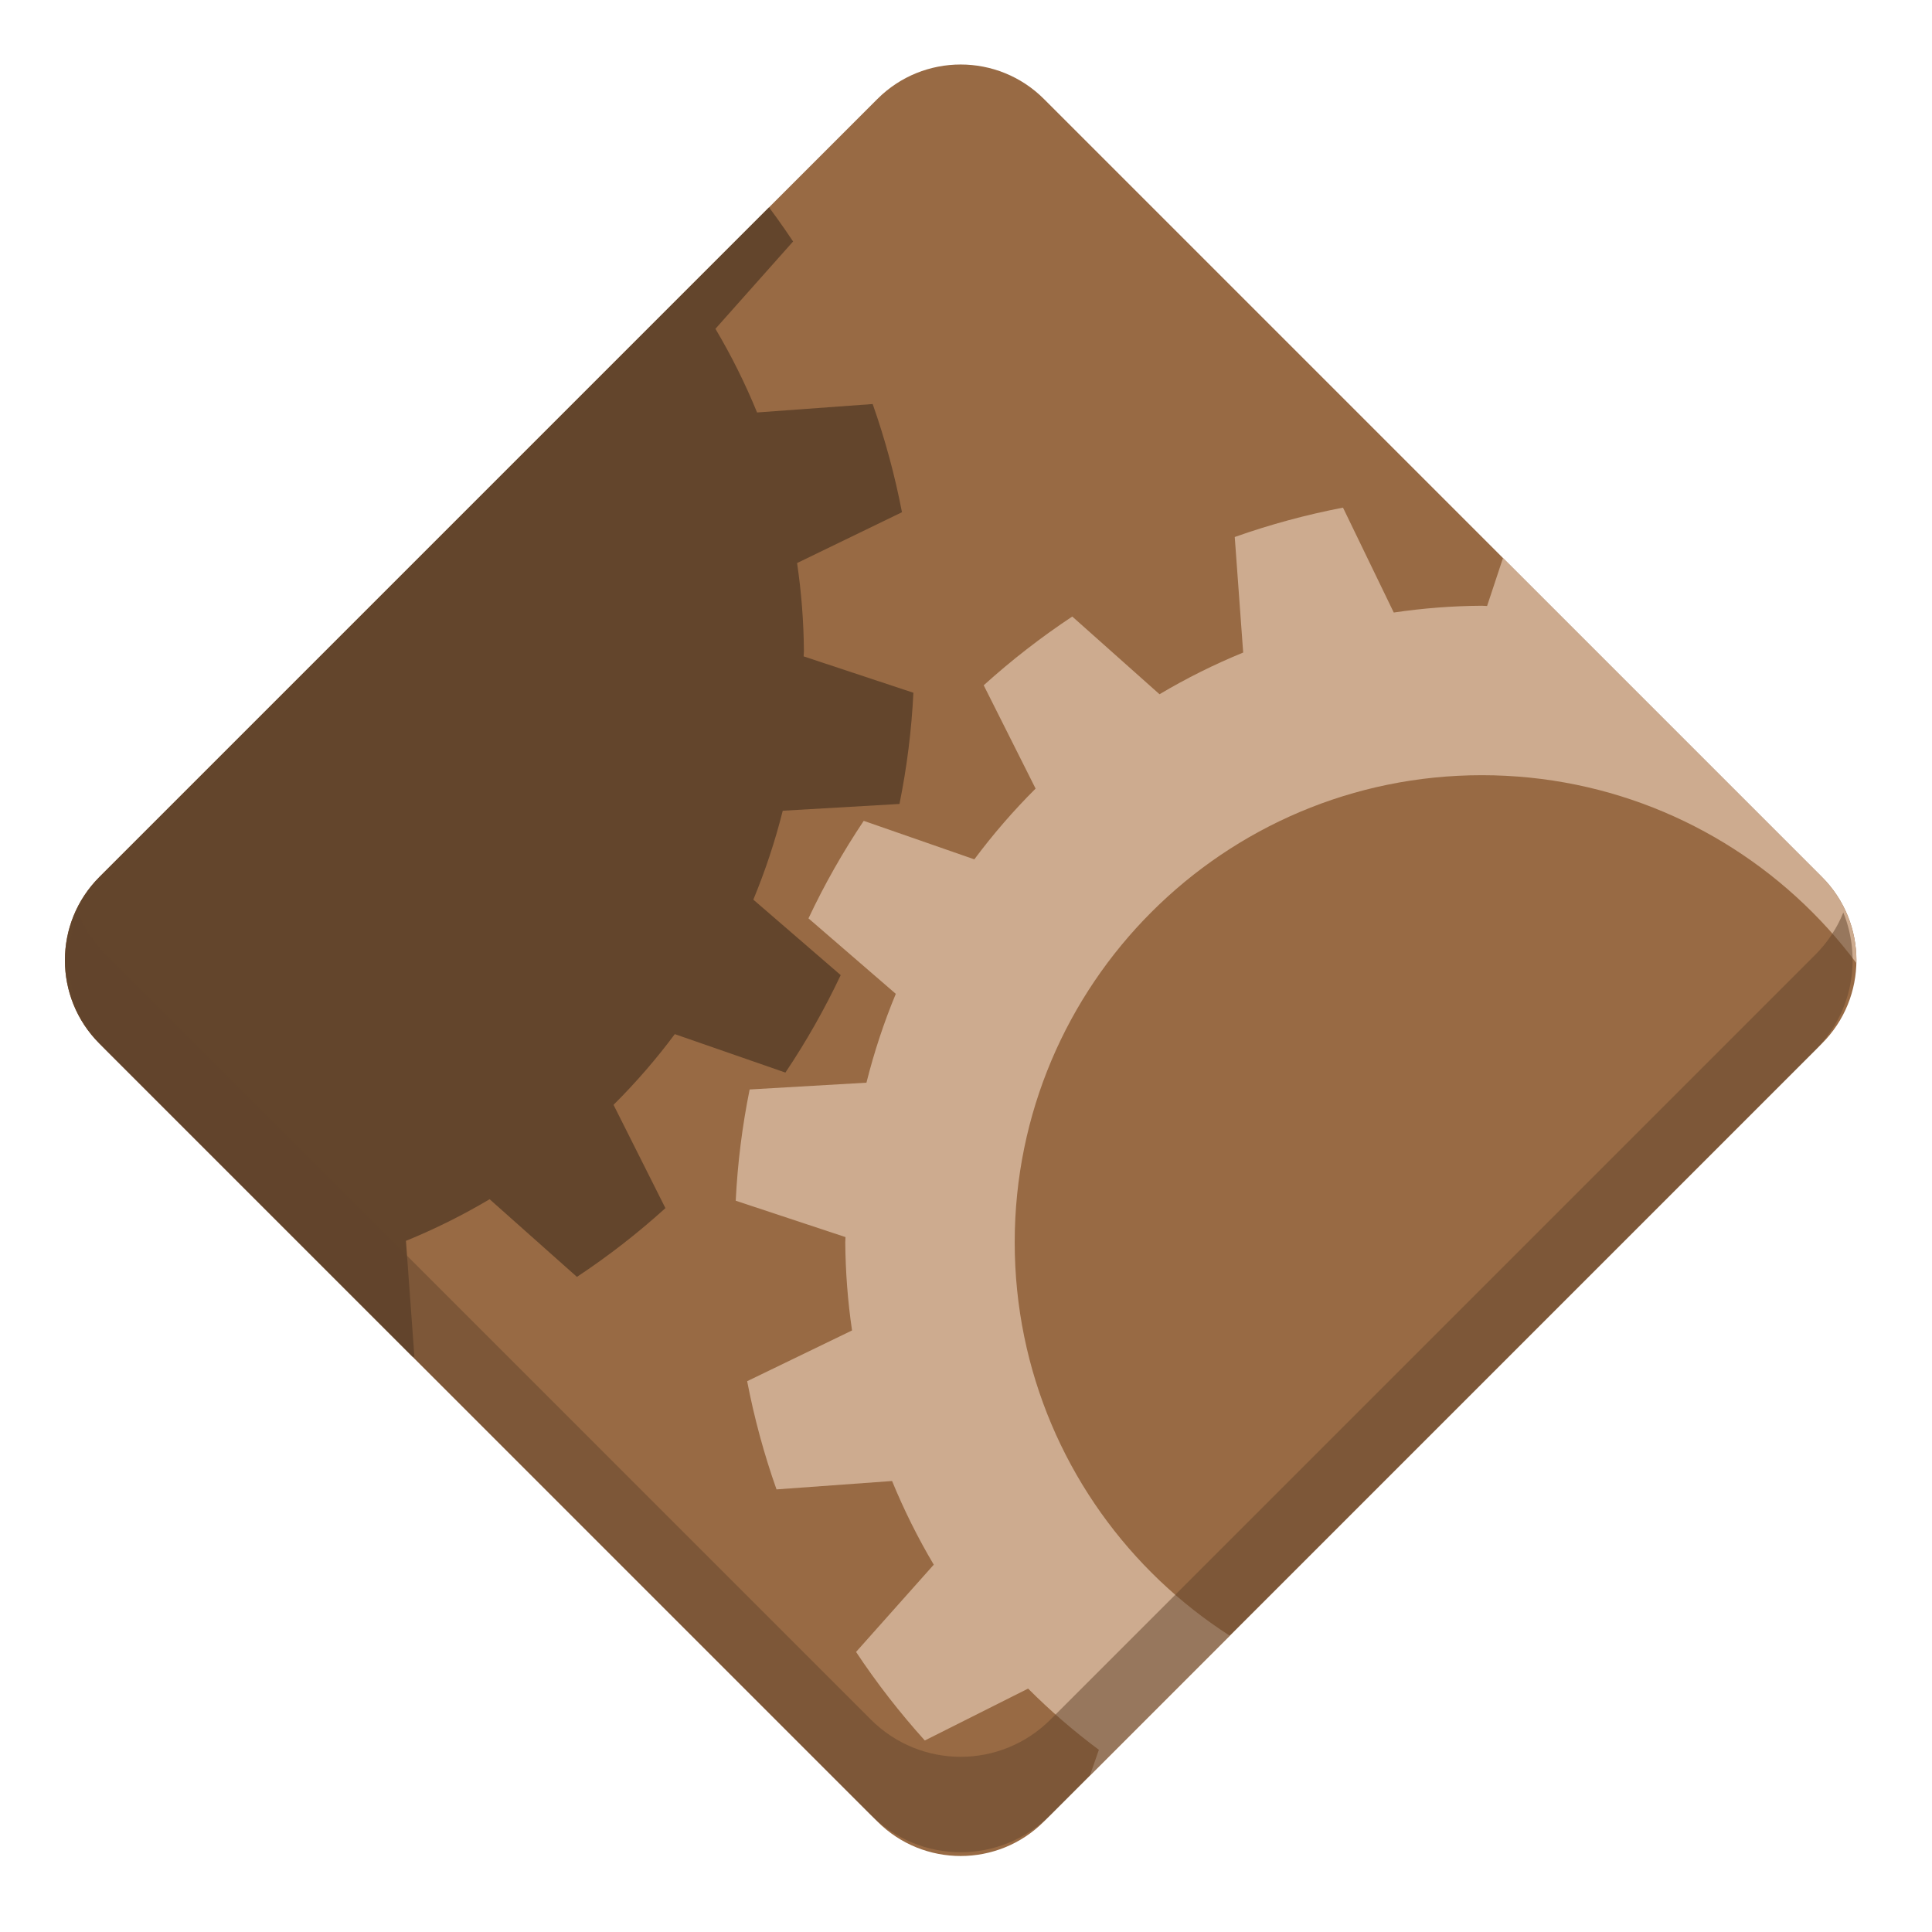 <?xml version="1.0" encoding="UTF-8" standalone="no"?>
<svg
   height="128px"
   viewBox="0 0 128 128"
   width="128px"
   version="1.1"
   id="svg1456"
   sodipodi:docname="application-x-executable.svg"
   inkscape:version="1.2.2 (b0a8486541, 2022-12-01)"
   xmlns:inkscape="http://www.inkscape.org/namespaces/inkscape"
   xmlns:sodipodi="http://sodipodi.sourceforge.net/DTD/sodipodi-0.dtd"
   xmlns="http://www.w3.org/2000/svg"
   xmlns:svg="http://www.w3.org/2000/svg">
  <defs
     id="defs1460" />
  <sodipodi:namedview
     id="namedview1458"
     pagecolor="#ffffff"
     bordercolor="#000000"
     borderopacity="0.25"
     inkscape:showpageshadow="2"
     inkscape:pageopacity="0.0"
     inkscape:pagecheckerboard="0"
     inkscape:deskcolor="#d1d1d1"
     showgrid="false"
     inkscape:lockguides="true"
     inkscape:zoom="3.2598877"
     inkscape:cx="-18.252162"
     inkscape:cy="48.621307"
     inkscape:window-width="1536"
     inkscape:window-height="795"
     inkscape:window-x="0"
     inkscape:window-y="0"
     inkscape:window-maximized="1"
     inkscape:current-layer="g1438" />
  <clipPath
     id="a">
    <path
       d="m 4 4 h 119 v 119 h -119 z m 0 0"
       id="path1418" />
  </clipPath>
  <clipPath
     id="b">
    <path
       d="m 69.164 6.559 l 51.543 51.543 c 3.047 3.047 3.047 7.988 0 11.035 l -51.543 51.543 c -3.047 3.047 -7.988 3.047 -11.035 0 l -51.543 -51.543 c -3.047 -3.047 -3.047 -7.988 0 -11.035 l 51.543 -51.543 c 3.047 -3.047 7.988 -3.047 11.035 0 z m 0 0"
       id="path1421" />
  </clipPath>
  <clipPath
     id="c">
    <path
       d="m 48 32 h 75 v 91 h -75 z m 0 0"
       id="path1424" />
  </clipPath>
  <clipPath
     id="d">
    <path
       d="m 69.164 6.559 l 51.543 51.543 c 3.047 3.047 3.047 7.988 0 11.035 l -51.543 51.543 c -3.047 3.047 -7.988 3.047 -11.035 0 l -51.543 -51.543 c -3.047 -3.047 -3.047 -7.988 0 -11.035 l 51.543 -51.543 c 3.047 -3.047 7.988 -3.047 11.035 0 z m 0 0"
       id="path1427" />
  </clipPath>
  <clipPath
     id="e">
    <path
       d="m 4 4 h 57 v 89 h -57 z m 0 0"
       id="path1430" />
  </clipPath>
  <clipPath
     id="f">
    <path
       d="m 69.164 6.559 l 51.543 51.543 c 3.047 3.047 3.047 7.988 0 11.035 l -51.543 51.543 c -3.047 3.047 -7.988 3.047 -11.035 0 l -51.543 -51.543 c -3.047 -3.047 -3.047 -7.988 0 -11.035 l 51.543 -51.543 c 3.047 -3.047 7.988 -3.047 11.035 0 z m 0 0"
       id="path1433" />
  </clipPath>
  <g
     clip-path="url(#a)"
     id="g1440">
    <g
       clip-path="url(#b)"
       id="g1438">
      <path
         d="m 65.137 2.531 l 59.598 59.598 c 0.824 0.824 0.824 2.156 0 2.98 l -59.598 59.598 c -0.824 0.824 -2.156 0.824 -2.98 0 l -59.598 -59.598 c -0.824 -0.824 -0.824 -2.156 0 -2.98 l 59.598 -59.598 c 0.824 -0.824 2.156 -0.824 2.98 0 z m 0 0"
         fill="#3584e4"
         id="path1436"
         style="fill:#986a44;fill-opacity:1" />
    </g>
  </g>
  <g
     clip-path="url(#c)"
     id="g1446">
    <g
       clip-path="url(#d)"
       id="g1444">
      <path
         d="m 100.934 32.875 l -2.41 7.273 c -0.117 -0.008 -0.23 -0.012 -0.348 -0.016 c -1.953 0.012 -3.902 0.164 -5.836 0.449 l -3.363 -6.949 c -2.438 0.469 -4.832 1.117 -7.172 1.945 l 0.559 7.656 c -1.91 0.781 -3.766 1.707 -5.543 2.762 l -5.781 -5.148 c -2.066 1.371 -4.027 2.891 -5.867 4.555 l 3.438 6.844 c -1.465 1.461 -2.82 3.027 -4.059 4.688 l -7.328 -2.551 c -1.379 2.059 -2.605 4.219 -3.66 6.461 l 5.785 5 c -0.793 1.91 -1.441 3.879 -1.945 5.887 l -7.738 0.449 c -0.492 2.43 -0.801 4.895 -0.922 7.371 l 7.273 2.41 c -0.004 0.113 -0.012 0.23 -0.016 0.348 c 0.016 1.953 0.164 3.902 0.449 5.836 l -6.949 3.363 c 0.469 2.434 1.117 4.832 1.945 7.168 l 7.656 -0.555 c 0.785 1.91 1.707 3.766 2.762 5.543 l -5.148 5.781 c 1.371 2.066 2.895 4.027 4.555 5.867 l 6.844 -3.438 c 1.461 1.465 3.027 2.82 4.688 4.055 l -2.547 7.332 c 2.055 1.379 4.215 2.602 6.457 3.66 l 5 -5.785 c 1.914 0.793 3.879 1.441 5.887 1.945 l 0.453 7.738 c 2.43 0.488 4.891 0.797 7.367 0.922 l 2.41 -7.273 c 0.117 0.004 0.23 0.012 0.348 0.016 c 1.953 -0.016 3.902 -0.164 5.836 -0.449 l 3.363 6.949 c 2.434 -0.469 4.832 -1.117 7.168 -1.945 l -0.555 -7.656 c 1.91 -0.785 3.766 -1.707 5.543 -2.762 l 5.781 5.145 c 2.066 -1.367 4.027 -2.891 5.867 -4.551 l -3.438 -6.848 c 1.465 -1.457 2.82 -3.023 4.055 -4.684 l 7.332 2.547 c 1.379 -2.059 2.602 -4.215 3.66 -6.457 l -5.785 -5 c 0.793 -1.914 1.441 -3.879 1.945 -5.887 l 7.738 -0.453 c 0.492 -2.43 0.797 -4.891 0.922 -7.367 l -7.273 -2.41 c 0.004 -0.117 0.012 -0.23 0.016 -0.348 c -0.016 -1.953 -0.164 -3.902 -0.449 -5.836 l 6.949 -3.363 c -0.469 -2.438 -1.117 -4.832 -1.945 -7.172 l -7.656 0.559 c -0.785 -1.914 -1.707 -3.766 -2.762 -5.543 l 5.145 -5.781 c -1.367 -2.066 -2.891 -4.027 -4.551 -5.867 l -6.848 3.438 c -1.457 -1.465 -3.023 -2.82 -4.684 -4.059 l 2.547 -7.328 c -2.059 -1.379 -4.215 -2.605 -6.457 -3.66 l -5 5.785 c -1.914 -0.793 -3.879 -1.441 -5.887 -1.945 l -0.453 -7.738 c -2.43 -0.492 -4.891 -0.801 -7.367 -0.922 z m -2.758 18.484 c 17.094 0 30.949 13.855 30.949 30.949 s -13.855 30.949 -30.949 30.949 s -30.949 -13.855 -30.949 -30.949 s 13.855 -30.949 30.949 -30.949 z m 0 0"
         fill="#98c1f1"
         id="path1442"
         style="fill:#cdab8f;fill-opacity:1" />
    </g>
  </g>
  <g
     clip-path="url(#e)"
     id="g1452">
    <g
       clip-path="url(#f)"
       id="g1450">
      <path
         d="m 13.844 -6.293 l -2.414 7.273 c -0.113 -0.008 -0.23 -0.012 -0.348 -0.02 c -1.953 0.016 -3.902 0.168 -5.832 0.453 l -3.367 -6.949 c -2.434 0.469 -4.832 1.117 -7.168 1.945 l 0.559 7.656 c -1.914 0.781 -3.766 1.703 -5.543 2.758 l -5.785 -5.145 c -2.066 1.371 -4.027 2.891 -5.867 4.555 l 3.438 6.844 c -1.465 1.461 -2.82 3.027 -4.055 4.684 l -7.328 -2.547 c -1.383 2.059 -2.605 4.219 -3.664 6.461 l 5.789 5 c -0.793 1.91 -1.445 3.879 -1.949 5.887 l -7.738 0.449 c -0.488 2.43 -0.797 4.895 -0.918 7.367 l 7.273 2.414 c -0.008 0.113 -0.012 0.23 -0.02 0.348 c 0.016 1.953 0.168 3.902 0.453 5.832 l -6.949 3.367 c 0.465 2.434 1.117 4.832 1.941 7.168 l 7.66 -0.559 c 0.781 1.914 1.703 3.766 2.758 5.543 l -5.145 5.785 c 1.367 2.066 2.891 4.027 4.555 5.867 l 6.844 -3.438 c 1.461 1.465 3.027 2.82 4.684 4.055 l -2.547 7.328 c 2.059 1.383 4.219 2.605 6.457 3.664 l 5.004 -5.785 c 1.91 0.789 3.879 1.441 5.887 1.945 l 0.449 7.738 c 2.43 0.488 4.891 0.797 7.367 0.918 l 2.41 -7.273 c 0.117 0.008 0.234 0.016 0.348 0.02 c 1.953 -0.016 3.902 -0.168 5.836 -0.453 l 3.367 6.949 c 2.434 -0.465 4.828 -1.117 7.168 -1.941 l -0.559 -7.66 c 1.914 -0.781 3.766 -1.703 5.543 -2.758 l 5.785 5.145 c 2.066 -1.367 4.027 -2.891 5.863 -4.555 l -3.438 -6.844 c 1.469 -1.461 2.824 -3.023 4.059 -4.684 l 7.328 2.547 c 1.383 -2.059 2.605 -4.219 3.664 -6.457 l -5.789 -5 c 0.793 -1.914 1.445 -3.883 1.949 -5.891 l 7.734 -0.449 c 0.492 -2.43 0.801 -4.891 0.922 -7.367 l -7.273 -2.41 c 0.008 -0.117 0.012 -0.234 0.02 -0.348 c -0.016 -1.953 -0.168 -3.902 -0.453 -5.836 l 6.949 -3.367 c -0.469 -2.434 -1.117 -4.828 -1.941 -7.168 l -7.66 0.559 c -0.781 -1.914 -1.703 -3.766 -2.758 -5.543 l 5.145 -5.785 c -1.371 -2.066 -2.891 -4.027 -4.555 -5.863 l -6.844 3.438 c -1.461 -1.465 -3.027 -2.824 -4.684 -4.059 l 2.547 -7.328 c -2.059 -1.379 -4.219 -2.605 -6.461 -3.664 l -5 5.789 c -1.91 -0.793 -3.879 -1.445 -5.887 -1.949 l -0.449 -7.734 c -2.43 -0.492 -4.895 -0.801 -7.367 -0.922 z m 0 0"
         fill="#1a5fb4"
         id="path1448"
         style="fill:#63452c;fill-opacity:1" />
    </g>
  </g>
  <path
     d="m 5.168 60.457 c -1.234 3.043 -0.613 6.645 1.859 9.117 l 50.66 50.664 c 3.301 3.301 8.617 3.301 11.918 0 l 50.66 -50.664 c 2.473 -2.473 3.094 -6.074 1.859 -9.117 c -0.41 1.02 -1.031 1.973 -1.859 2.801 l -50.66 50.66 c -3.301 3.301 -8.617 3.301 -11.918 0 l -50.66 -50.66 c -0.828 -0.828 -1.449 -1.781 -1.859 -2.801 z m 0 0"
     fill="#1a5fb4"
     fill-opacity="0.502"
     id="path1454"
     style="fill:#63452c;fill-opacity:0.502" />
</svg>
